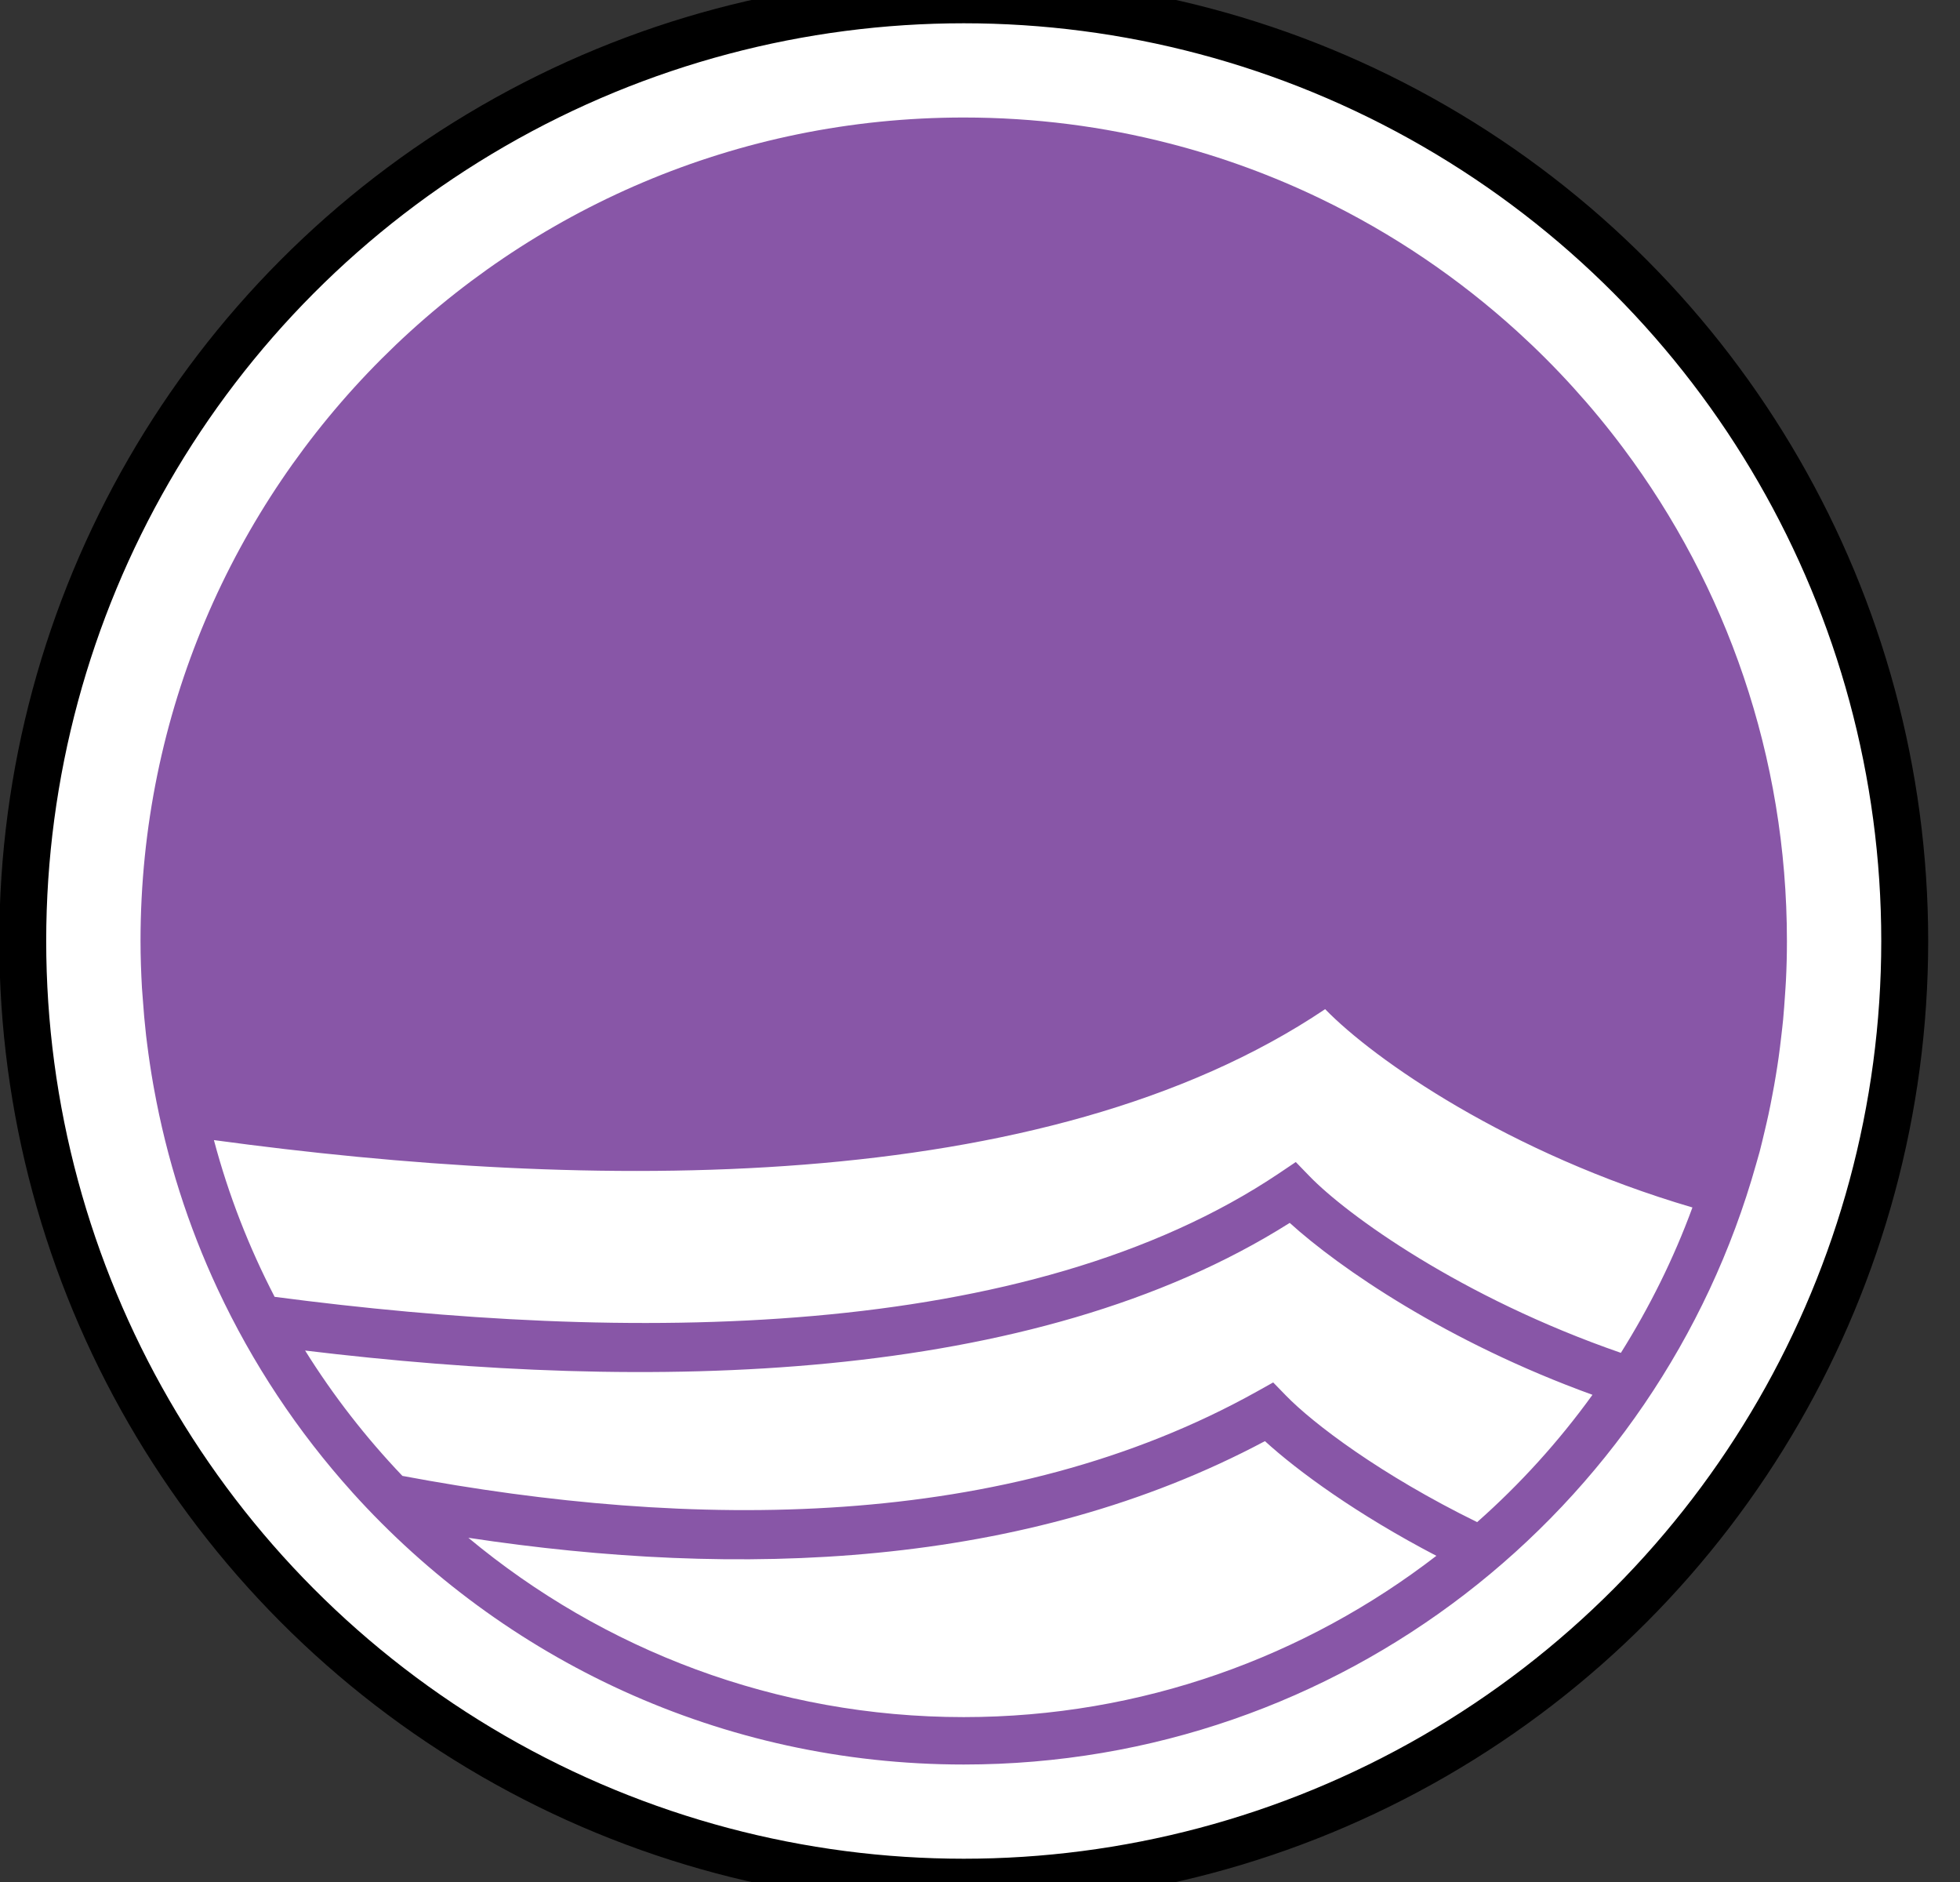 <?xml version="1.0" encoding="utf-8"?>
<!-- Generator: Adobe Illustrator 16.0.0, SVG Export Plug-In . SVG Version: 6.00 Build 0)  -->
<!DOCTYPE svg PUBLIC "-//W3C//DTD SVG 1.1//EN" "http://www.w3.org/Graphics/SVG/1.1/DTD/svg11.dtd">
<svg version="1.1" xmlns="http://www.w3.org/2000/svg" xmlns:xlink="http://www.w3.org/1999/xlink" x="0px" y="0px"
	 width="125.308px" height="120.308px" viewBox="-98.021 -21.989 125.308 120.308"
	 enable-background="new -98.021 -21.989 247.521 120.308" xml:space="preserve">
<rect x="-98.021" y="-21.989" width="125.308" height="120.308" fill="#333333" stroke="none"/>
<g id="Layer_1">
	<circle fill="#FFFFFF" stroke="#000000" stroke-width="3" cx="-36.407" cy="38.159" r="60.16"/>
</g>
<g id="Layer_2">
	<path fill="#8856a7" d="M14.475,51.637c0.115-0.439,0.218-0.882,0.323-1.325c0.083-0.354,0.169-0.712,0.245-1.07
		c0.091-0.411,0.169-0.827,0.247-1.24c0.079-0.404,0.152-0.809,0.218-1.217c0.066-0.387,0.125-0.779,0.181-1.167
		c0.063-0.454,0.12-0.907,0.171-1.364c0.042-0.358,0.085-0.716,0.12-1.079c0.049-0.528,0.085-1.063,0.122-1.597
		c0.017-0.296,0.044-0.593,0.057-0.889c0.042-0.83,0.063-1.665,0.063-2.503c0-0.009,0-0.018,0-0.027
		c0-11.81-3.888-22.711-10.455-31.493C4.757,5.315,3.684,4.014,2.551,2.768C1.42,1.521,0.228,0.329-1.018-0.803
		c-3.741-3.398-7.97-6.267-12.571-8.483c-3.067-1.479-6.3-2.668-9.664-3.533c-4.203-1.084-8.611-1.659-13.153-1.659
		c-29.066,0-52.631,23.567-52.631,52.637c0,1.005,0.036,2.004,0.091,2.996c0.012,0.22,0.036,0.435,0.05,0.656
		c0.055,0.801,0.125,1.601,0.215,2.392c0.022,0.179,0.045,0.357,0.067,0.536c0.109,0.864,0.236,1.715,0.385,2.563
		c0.016,0.095,0.033,0.19,0.052,0.286c0.813,4.497,2.191,8.796,4.071,12.818l0,0l0,0c2.219,4.752,5.121,9.117,8.588,12.967
		c0.009,0.01,0.016,0.02,0.026,0.032c9.632,10.678,23.573,17.392,39.085,17.392c24.121,0,44.438-16.236,50.658-38.373
		C14.326,52.161,14.404,51.901,14.475,51.637z M-84.345,50.885c23.89,3.247,53.05,3.723,71.044-8.37
		c3.124,3.219,11.71,9.222,23.482,12.676c-1.199,3.274-2.747,6.379-4.575,9.293c-10.254-3.551-17.516-8.826-19.903-11.287
		l-0.881-0.91l-1.05,0.707c-16.142,10.848-41.808,10.858-64.235,7.909C-82.1,57.747-83.413,54.396-84.345,50.885z M-68.077,76.305
		c17.233,2.607,35.556,2.007,50.927-6.178c2.1,1.919,5.896,4.69,10.96,7.331c-8.374,6.455-18.85,10.309-30.216,10.309
		C-48.438,87.767-59.479,83.458-68.077,76.305z M-3.583,75.304c-6.166-3.022-10.491-6.305-12.229-8.095l-0.811-0.834l-1.014,0.567
		c-16.12,9.002-36.203,8.87-54.657,5.407c-2.334-2.447-4.421-5.13-6.22-8.012c21.882,2.641,46.489,2.249,62.948-8.16
		c3.177,2.881,10.045,7.616,19.356,10.989C1.638,70.146-0.837,72.876-3.583,75.304z"/>
</g>
</svg>
